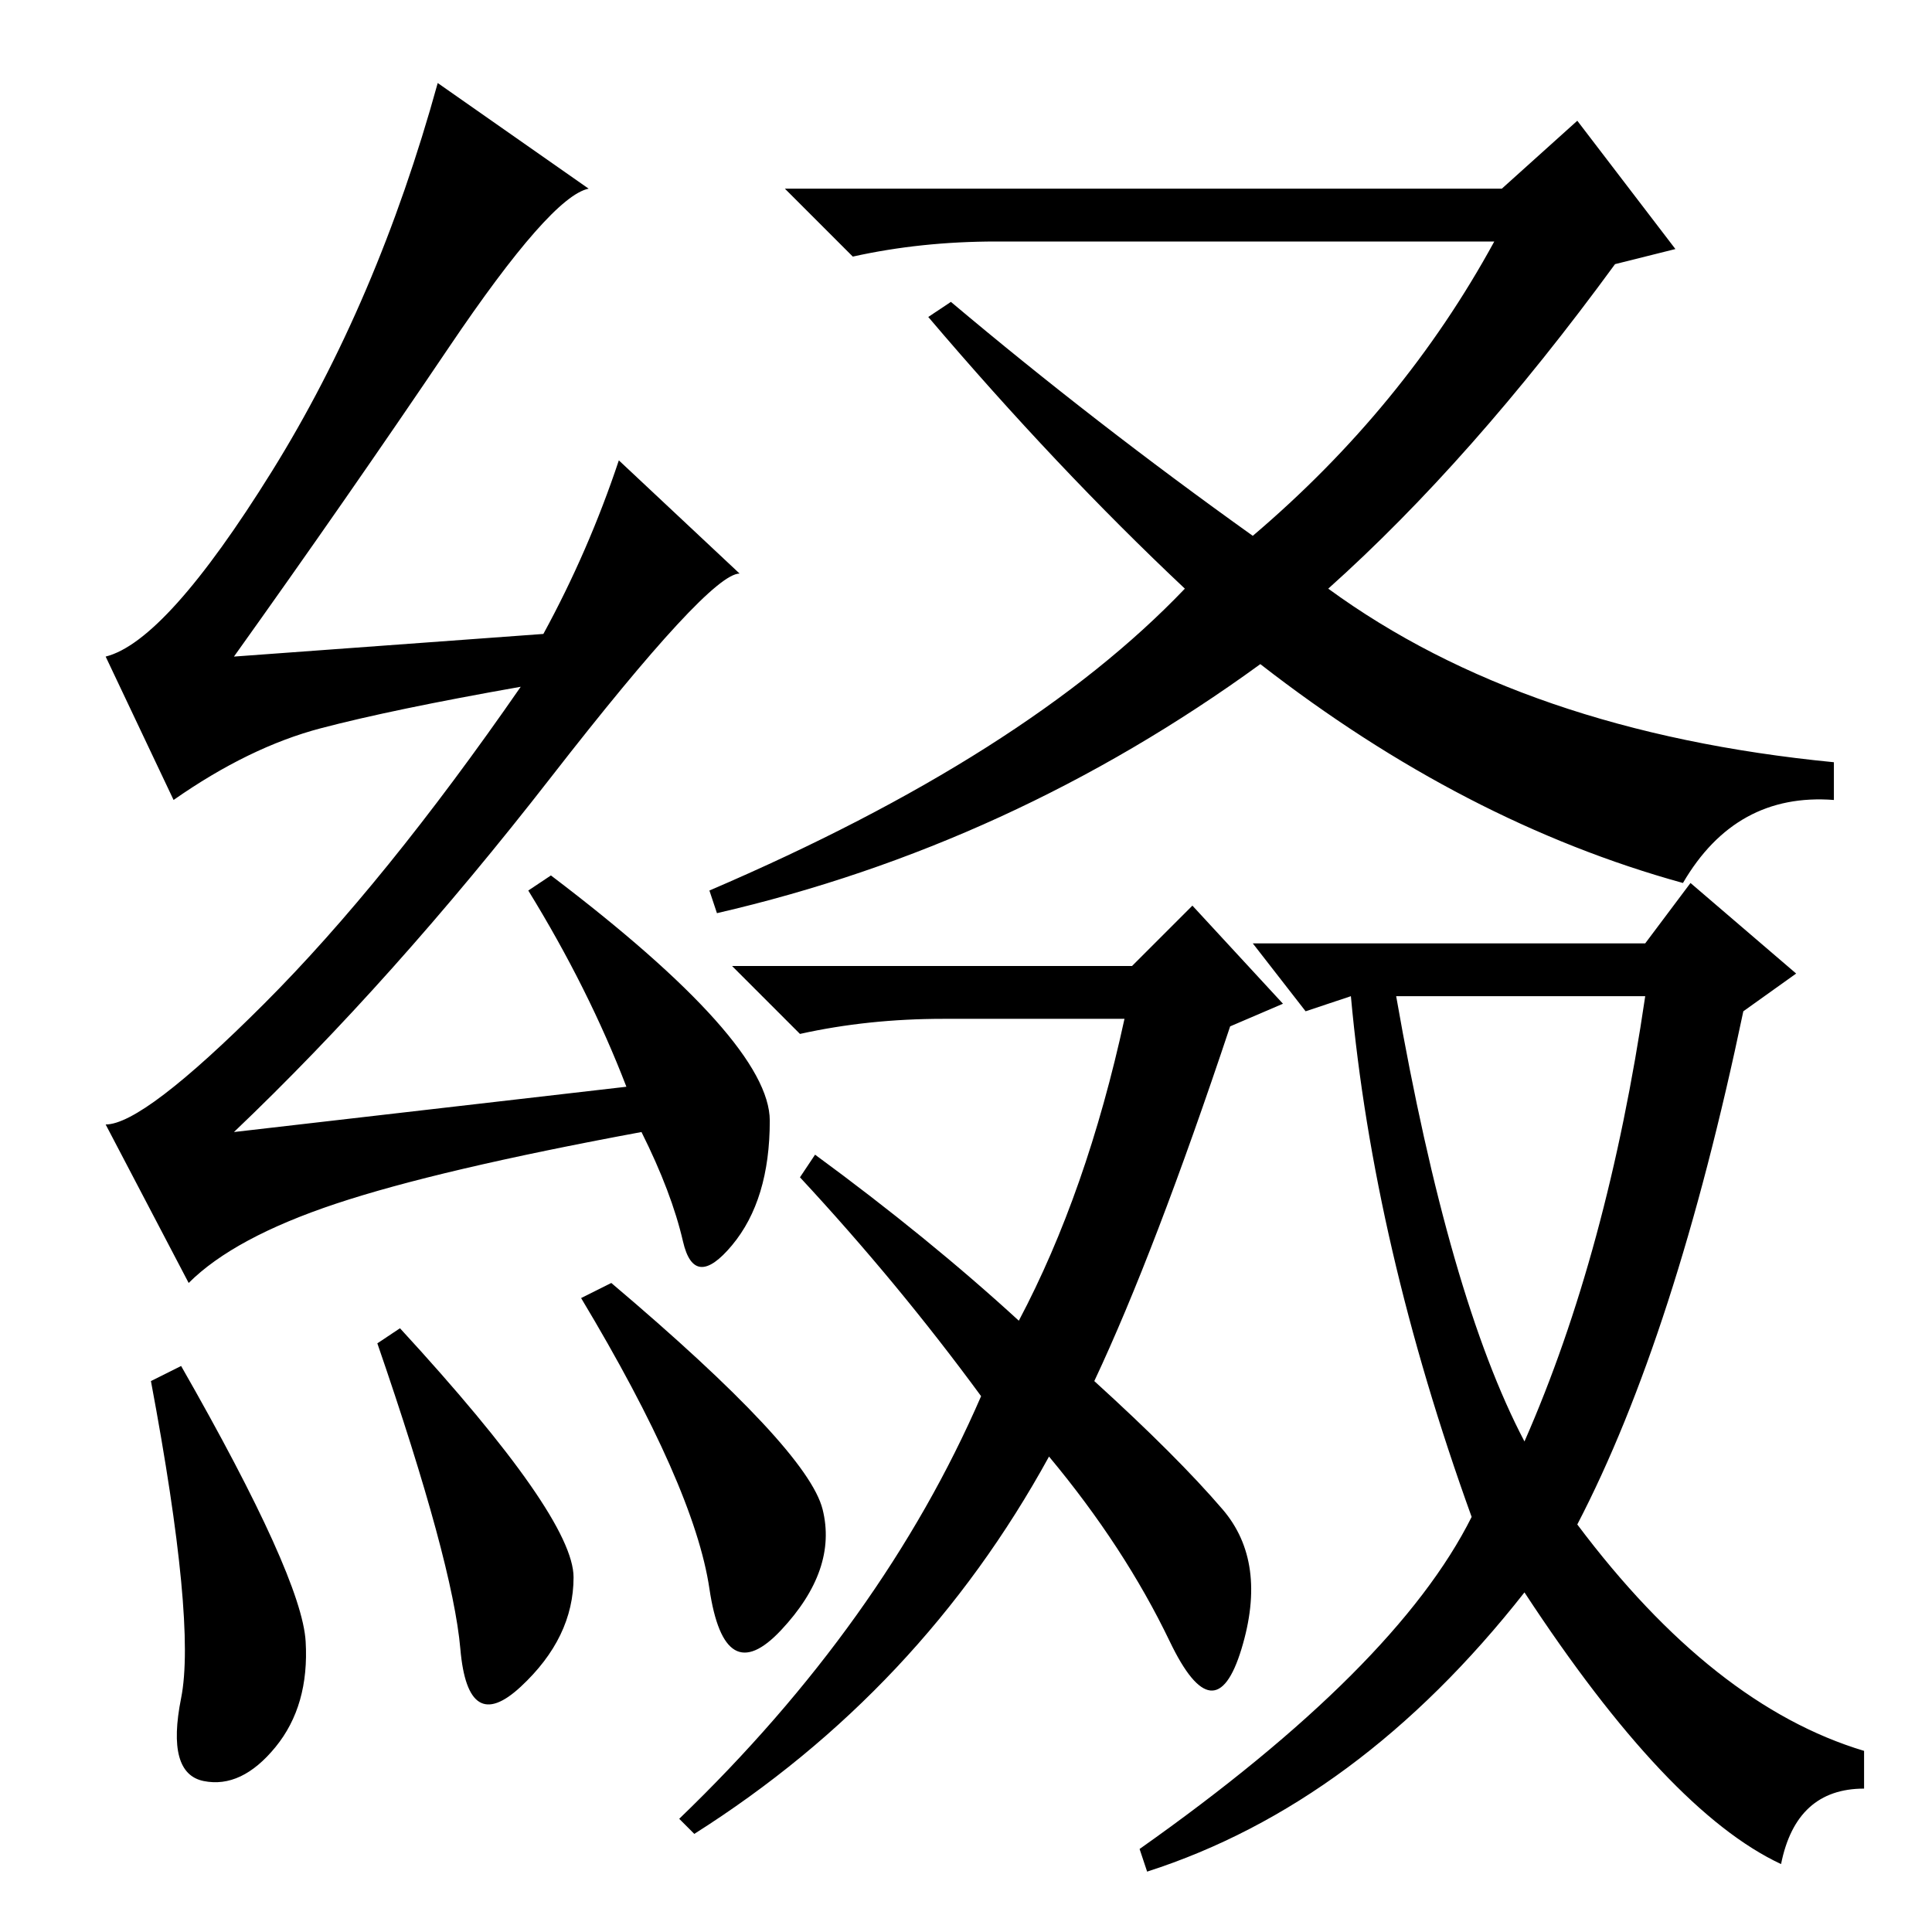 <?xml version="1.0" standalone="no"?>
<!DOCTYPE svg PUBLIC "-//W3C//DTD SVG 1.1//EN" "http://www.w3.org/Graphics/SVG/1.1/DTD/svg11.dtd" >
<svg xmlns="http://www.w3.org/2000/svg" xmlns:xlink="http://www.w3.org/1999/xlink" version="1.1" viewBox="0 -36 256 256">
  <g transform="matrix(1 0 0 -1 0 220)">
   <path fill="currentColor"
d="M24 75q16 -28 16.5 -36.5t-4 -14t-9.5 -4.5t-3 11t-4 42zM53 80q23 -25 23 -33t-7 -14.5t-8 5t-11 40.5zM81 86q26 -22 28 -30t-5.5 -16t-9.5 5.5t-17 38.5zM59.5 210q-13.5 -20 -28.5 -41l41 3q6 11 10 23l16 -15q-4 0 -25 -27t-42 -47l52 6q-5 13 -13 26l3 2
q29 -22 29 -32.5t-5 -16.5t-6.5 0.5t-5.5 14.5q-27 -5 -40.5 -9.5t-19.5 -10.5l-11 21q5 0 21 16t34 42q-17 -3 -26.5 -5.5t-19.5 -9.5l-9 19q8 2 22 24.5t22 51.5l20 -14q-5 -1 -18.5 -21zM150 128l8 8l12 -13l-7 -3q-10 -30 -18 -47q11 -10 17 -17t2.5 -18.5t-9.5 1
t-16 24.5q-17 -31 -47 -50l-2 2q27 26 40 56q-11 15 -24 29l2 3q15 -11 27 -22q9 17 14 40h-24q-10 0 -19 -2l-9 9h53zM202 65q11 25 16 59h-33q7 -40 17 -59zM218 131l6 8l14 -12l-7 -5q-9 -43 -22 -68q18 -24 38 -30v-5q-9 0 -11 -10q-15 7 -34 36q-22 -28 -50 -37l-1 3
q34 24 44 44q-13 36 -16 69l-6 -2l-7 9h52zM199 231l10 9l13 -17l-8 -2q-19 -26 -38 -43q26 -19 67 -23v-5q-13 1 -20 -11q-29 8 -56 29q-33 -24 -72 -33l-1 3q42 18 63 40q-17 16 -34 36l3 2q19 -16 40 -31q20 17 32 39h-66q-10 0 -19 -2l-9 9h95z" />
  </g>

</svg>
